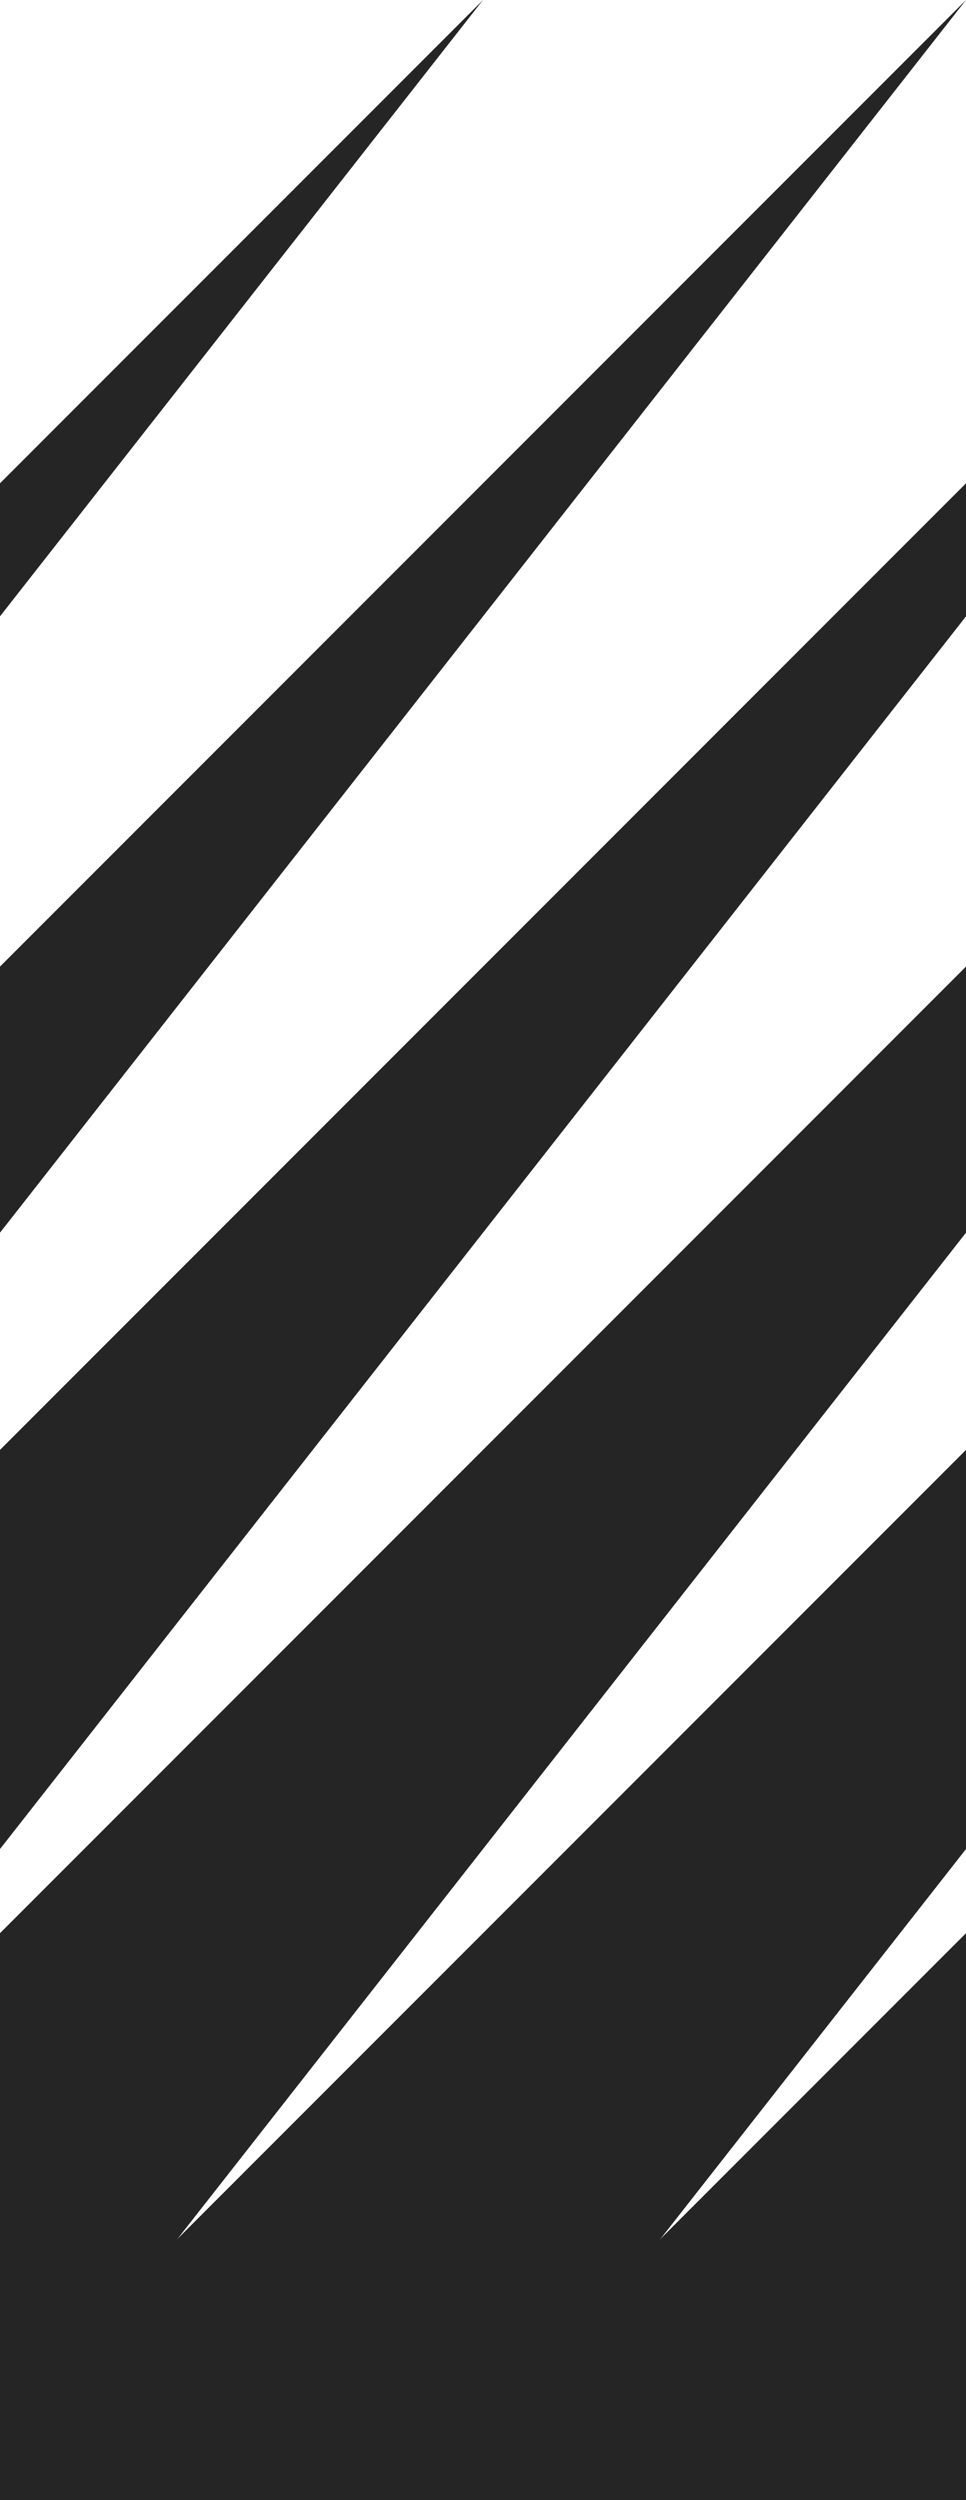 <?xml version="1.0" encoding="utf-8"?>
<!-- Generator: Adobe Illustrator 25.2.0, SVG Export Plug-In . SVG Version: 6.00 Build 0)  -->
<svg version="1.0" id="Ebene_1" xmlns="http://www.w3.org/2000/svg" xmlns:xlink="http://www.w3.org/1999/xlink" x="0px" y="0px"
	 viewBox="0 0 10.18 26.331" style="enable-background:new 0 0 10.18 26.331;" xml:space="preserve">
<path id="Pfad_63_1_" style="fill:#252525;" d="M-21.241,26.331L5.09,0l-20.647,26.331H-21.241z"/>
<path id="Pfad_63_2_" style="fill:#252525;" d="M-16.151,26.331L10.18,0l-20.647,26.331H-16.151z"/>
<path id="Pfad_63_3_" style="fill:#252525;" d="M-11.061,26.331L15.27,0L-5.377,26.331H-11.061z"/>
<path id="Pfad_63_4_" style="fill:#252525;" d="M-5.971,26.331L20.36,0L-0.287,26.331H-5.971z"/>
<path id="Pfad_63_5_" style="fill:#252525;" d="M-0.881,26.331L25.45,0L4.803,26.331H-0.881z"/>
<path id="Pfad_63_6_" style="fill:#252525;" d="M4.209,26.331L30.54,0L9.893,26.331H4.209z"/>
<path id="Pfad_63_7_" style="fill:#252525;" d="M9.299,26.331L35.63,0L14.983,26.331H9.299z"/>
</svg>
